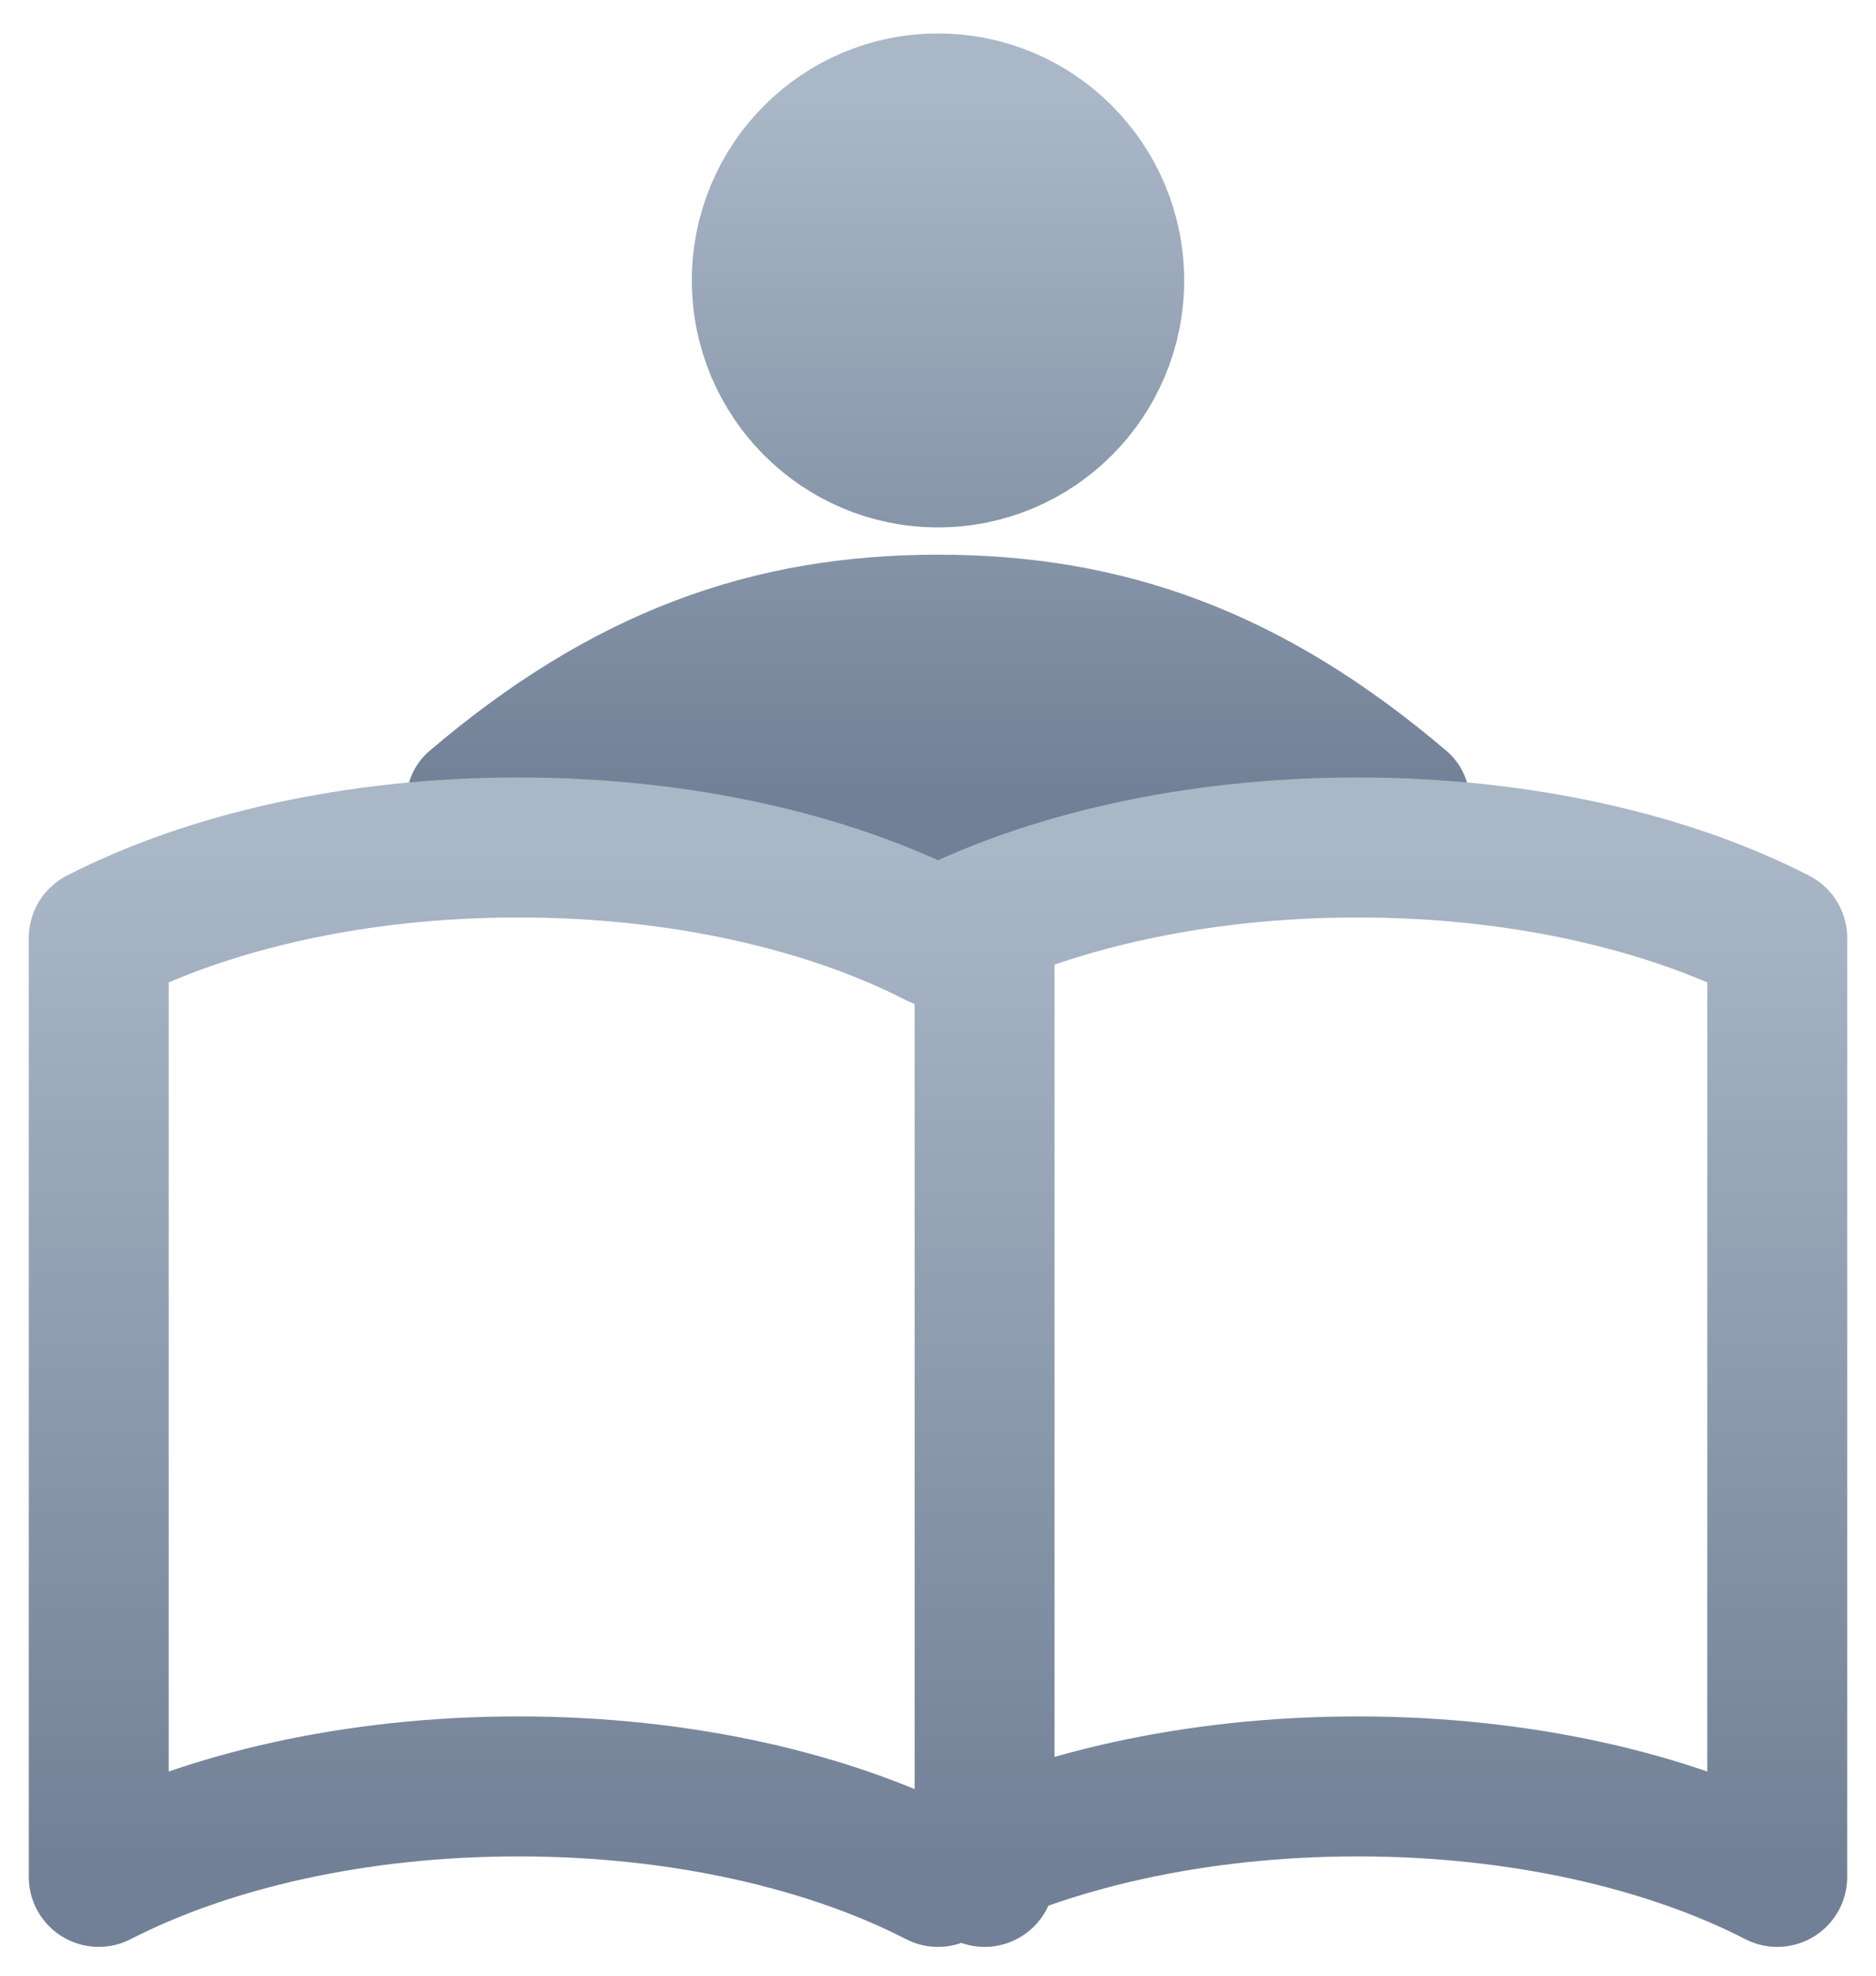 <svg xmlns="http://www.w3.org/2000/svg" width="19" height="20" viewBox="0 0 19 20"><defs><linearGradient id="a" x1="50%" x2="50%" y1="0%" y2="100%"><stop offset="0%" stop-color="#AAB7C7"/><stop offset="100%" stop-color="#718096"/></linearGradient><linearGradient id="b" x1="50%" x2="50%" y1="0%" y2="100%"><stop offset="0%" stop-color="#AAB7C7"/><stop offset="100%" stop-color="#718096"/></linearGradient></defs><g fill="none" fill-rule="evenodd" stroke-linecap="round" stroke-linejoin="round" transform="translate(1 1)"><path fill="url(#a)" stroke="url(#a)" stroke-width="1.322" d="M8.5,5.276 C10.219,5.276 11.678,5.791 13.222,7.105 L3.778,7.105 C5.322,5.791 6.781,5.276 8.5,5.276 Z M8.5,0 C9.512,0 10.332,0.823 10.332,1.839 C10.332,2.855 9.512,3.678 8.5,3.678 C7.488,3.678 6.668,2.855 6.668,1.839 C6.668,0.823 7.488,0 8.5,0 Z"/><path stroke="url(#b)" stroke-width="1.417" d="M8.972,8.447 L8.972,18 M8.5,8.495 C7.397,7.928 5.899,7.579 4.25,7.579 C2.601,7.579 1.103,7.928 0,8.495 L0,18 C1.103,17.433 2.601,17.084 4.25,17.084 C5.899,17.084 7.397,17.433 8.5,18 M8.5,8.495 C9.603,7.928 11.101,7.579 12.75,7.579 C14.399,7.579 15.897,7.928 17,8.495 L17,18 C15.897,17.433 14.399,17.084 12.75,17.084 C11.101,17.084 9.603,17.433 8.5,18"/></g></svg>